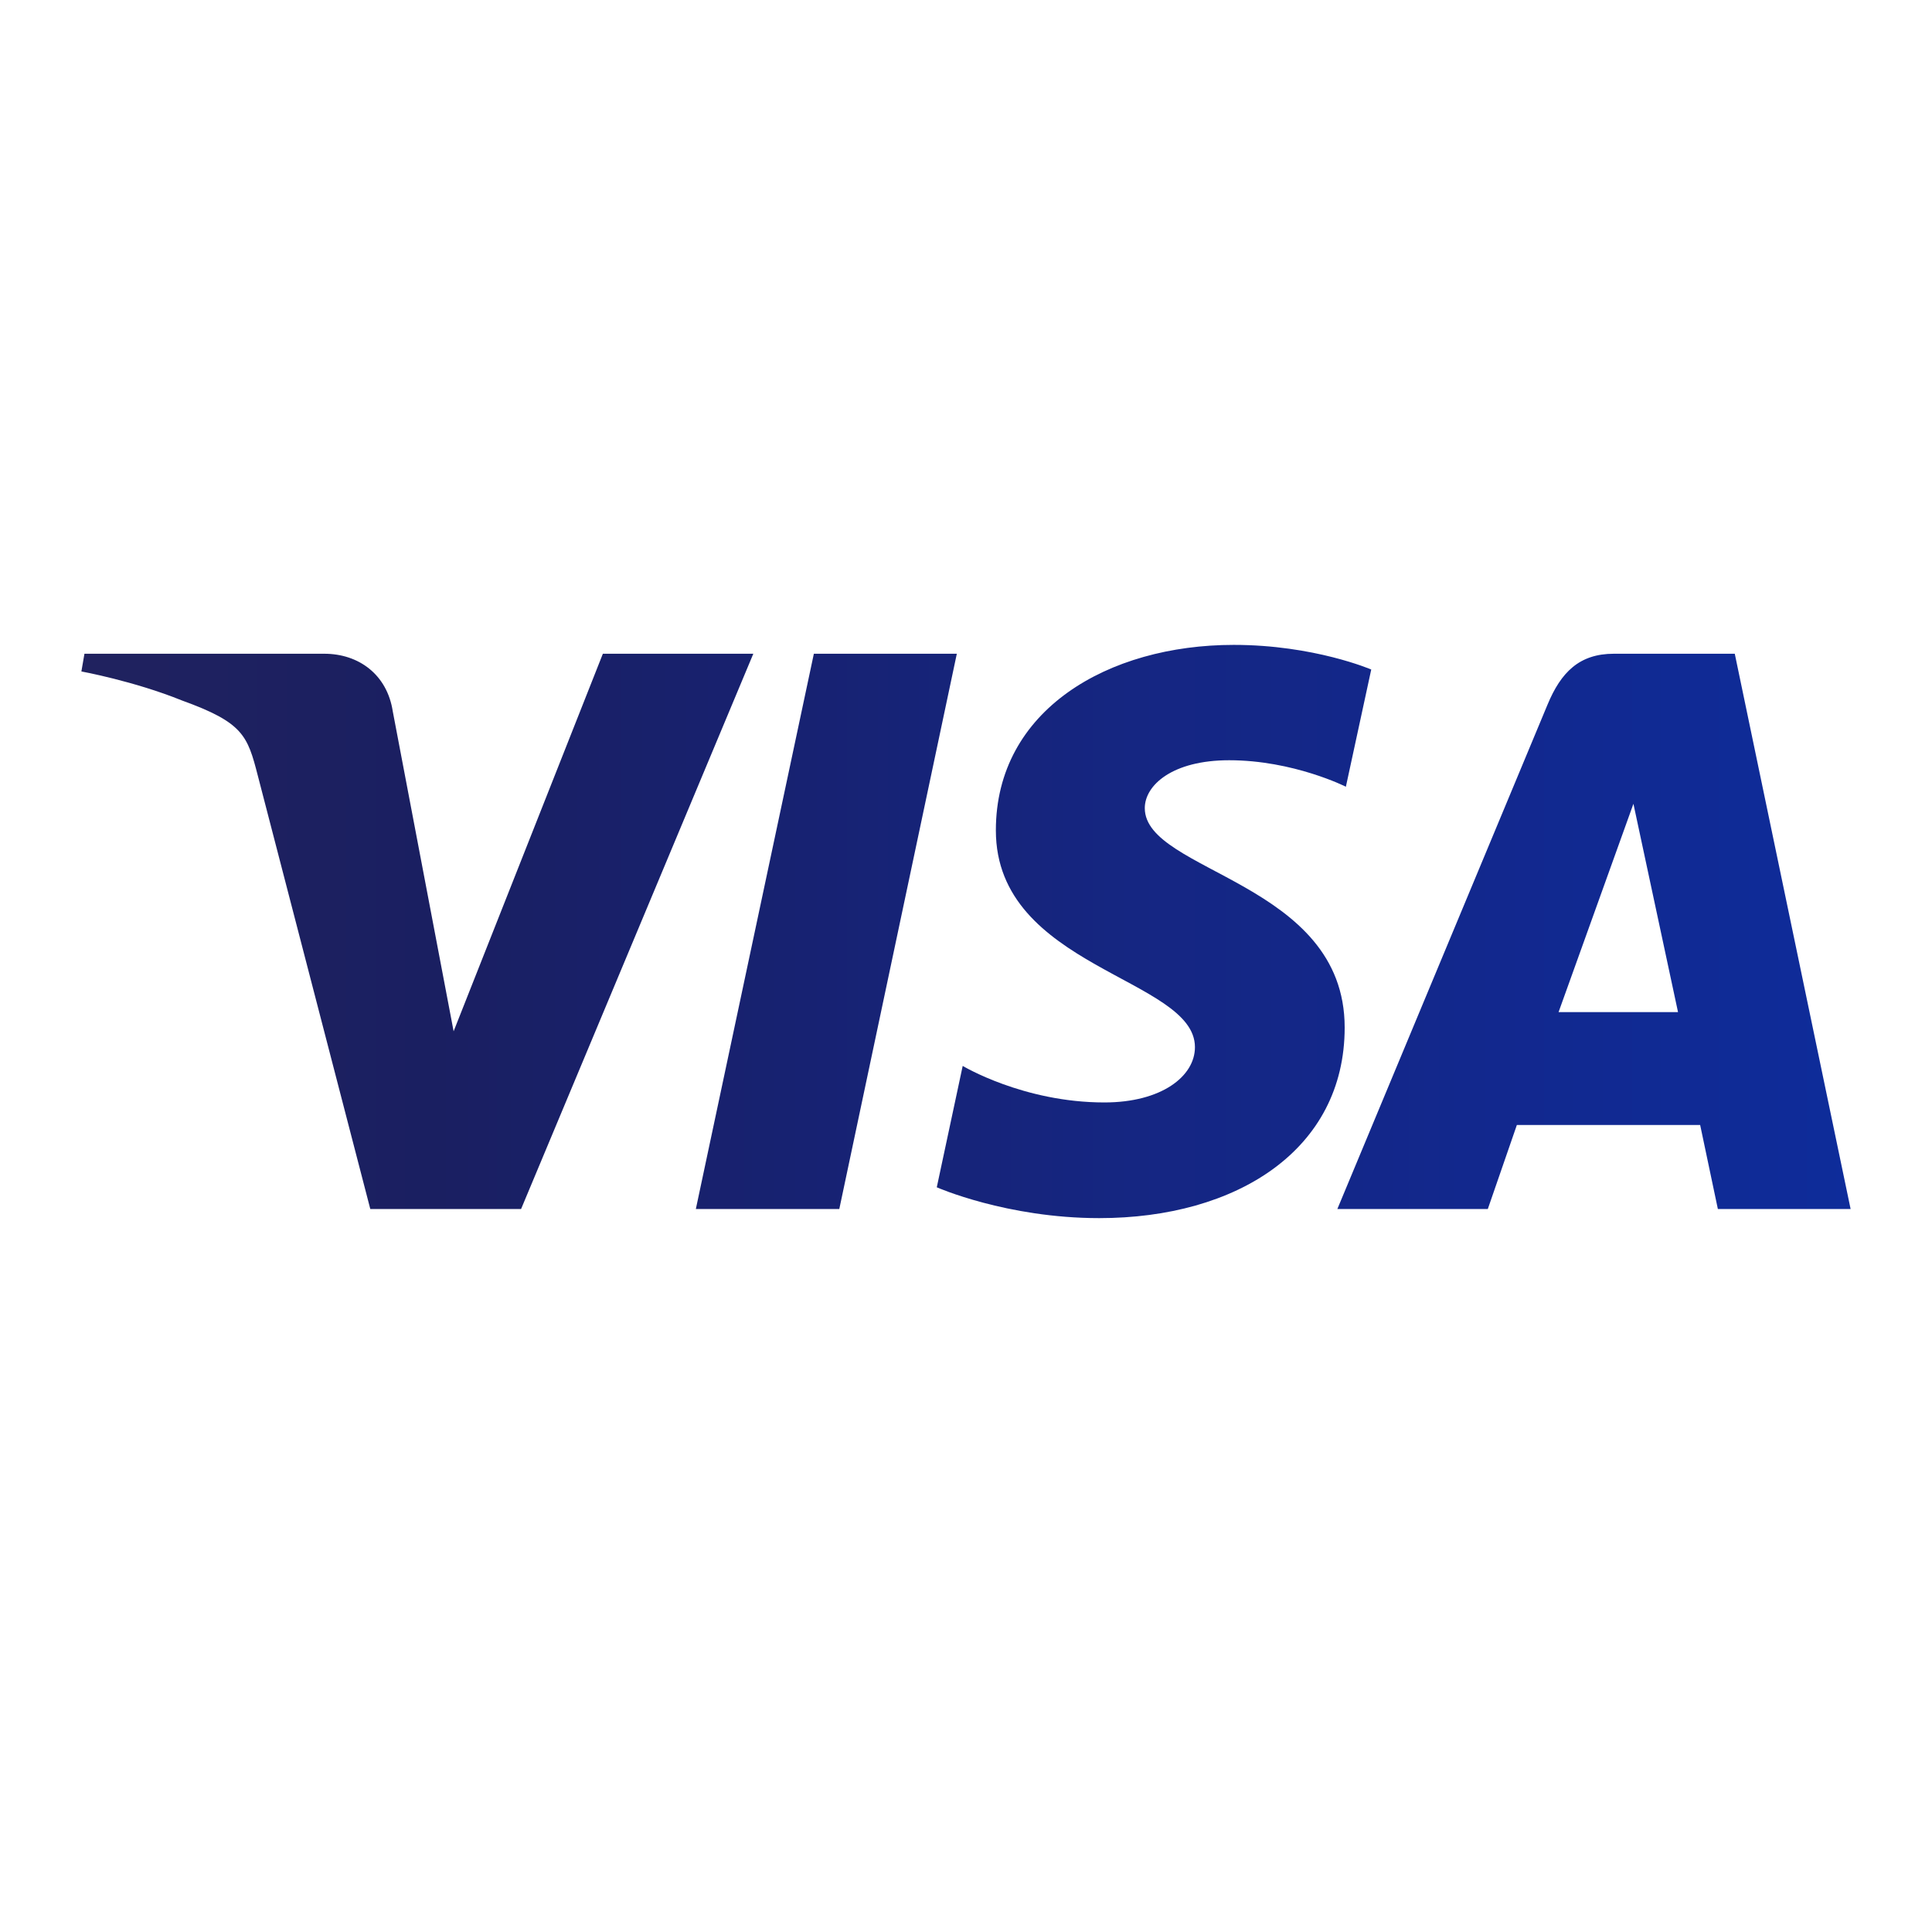 <svg width="24" height="24" viewBox="0 0 24 24" fill="none" xmlns="http://www.w3.org/2000/svg">
<g clip-path="url(#clip0_611_33192)">
<path d="M15.326 8.011C13.765 8.011 12.371 8.82 12.371 10.315C12.371 12.028 14.844 12.147 14.844 13.008C14.844 13.37 14.429 13.695 13.719 13.695C12.712 13.695 11.959 13.241 11.959 13.241L11.637 14.749C11.637 14.749 12.504 15.132 13.655 15.132C15.362 15.132 16.704 14.284 16.704 12.764C16.704 10.953 14.221 10.838 14.221 10.039C14.221 9.755 14.562 9.444 15.269 9.444C16.067 9.444 16.719 9.773 16.719 9.773L17.034 8.317C17.034 8.317 16.325 8.011 15.326 8.011ZM1.049 8.121L1.011 8.341C1.011 8.341 1.667 8.461 2.259 8.701C3.02 8.976 3.074 9.136 3.202 9.633L4.6 15.019H6.473L9.358 8.121H7.489L5.635 12.811L4.879 8.836C4.809 8.381 4.458 8.121 4.028 8.121H1.049ZM10.11 8.121L8.644 15.019H10.426L11.886 8.121H10.11ZM20.048 8.121C19.619 8.121 19.391 8.351 19.224 8.753L16.613 15.019H18.482L18.843 13.975H21.12L21.34 15.019H22.989L21.55 8.121H20.048ZM20.291 9.985L20.845 12.573H19.361L20.291 9.985Z" fill="url(#paint0_linear_611_33192)"/>
</g>
<defs>
<linearGradient id="paint0_linear_611_33192" x1="1.003" y1="10.445" x2="22.99" y2="10.445" gradientUnits="userSpaceOnUse">
<stop stop-color="#20225F"/>
<stop offset="0.2" stop-color="#1A1F61"/>
<stop offset="0.41" stop-color="#172272"/>
<stop offset="0.595" stop-color="#152682"/>
<stop offset="0.802" stop-color="#12288E"/>
<stop offset="1" stop-color="#0E2C9A"/>
</linearGradient>
<clipPath id="clip0_611_33192">
<rect width="22" height="7.143" fill="white" transform="translate(1 8)"/>
</clipPath>
</defs>
</svg>
